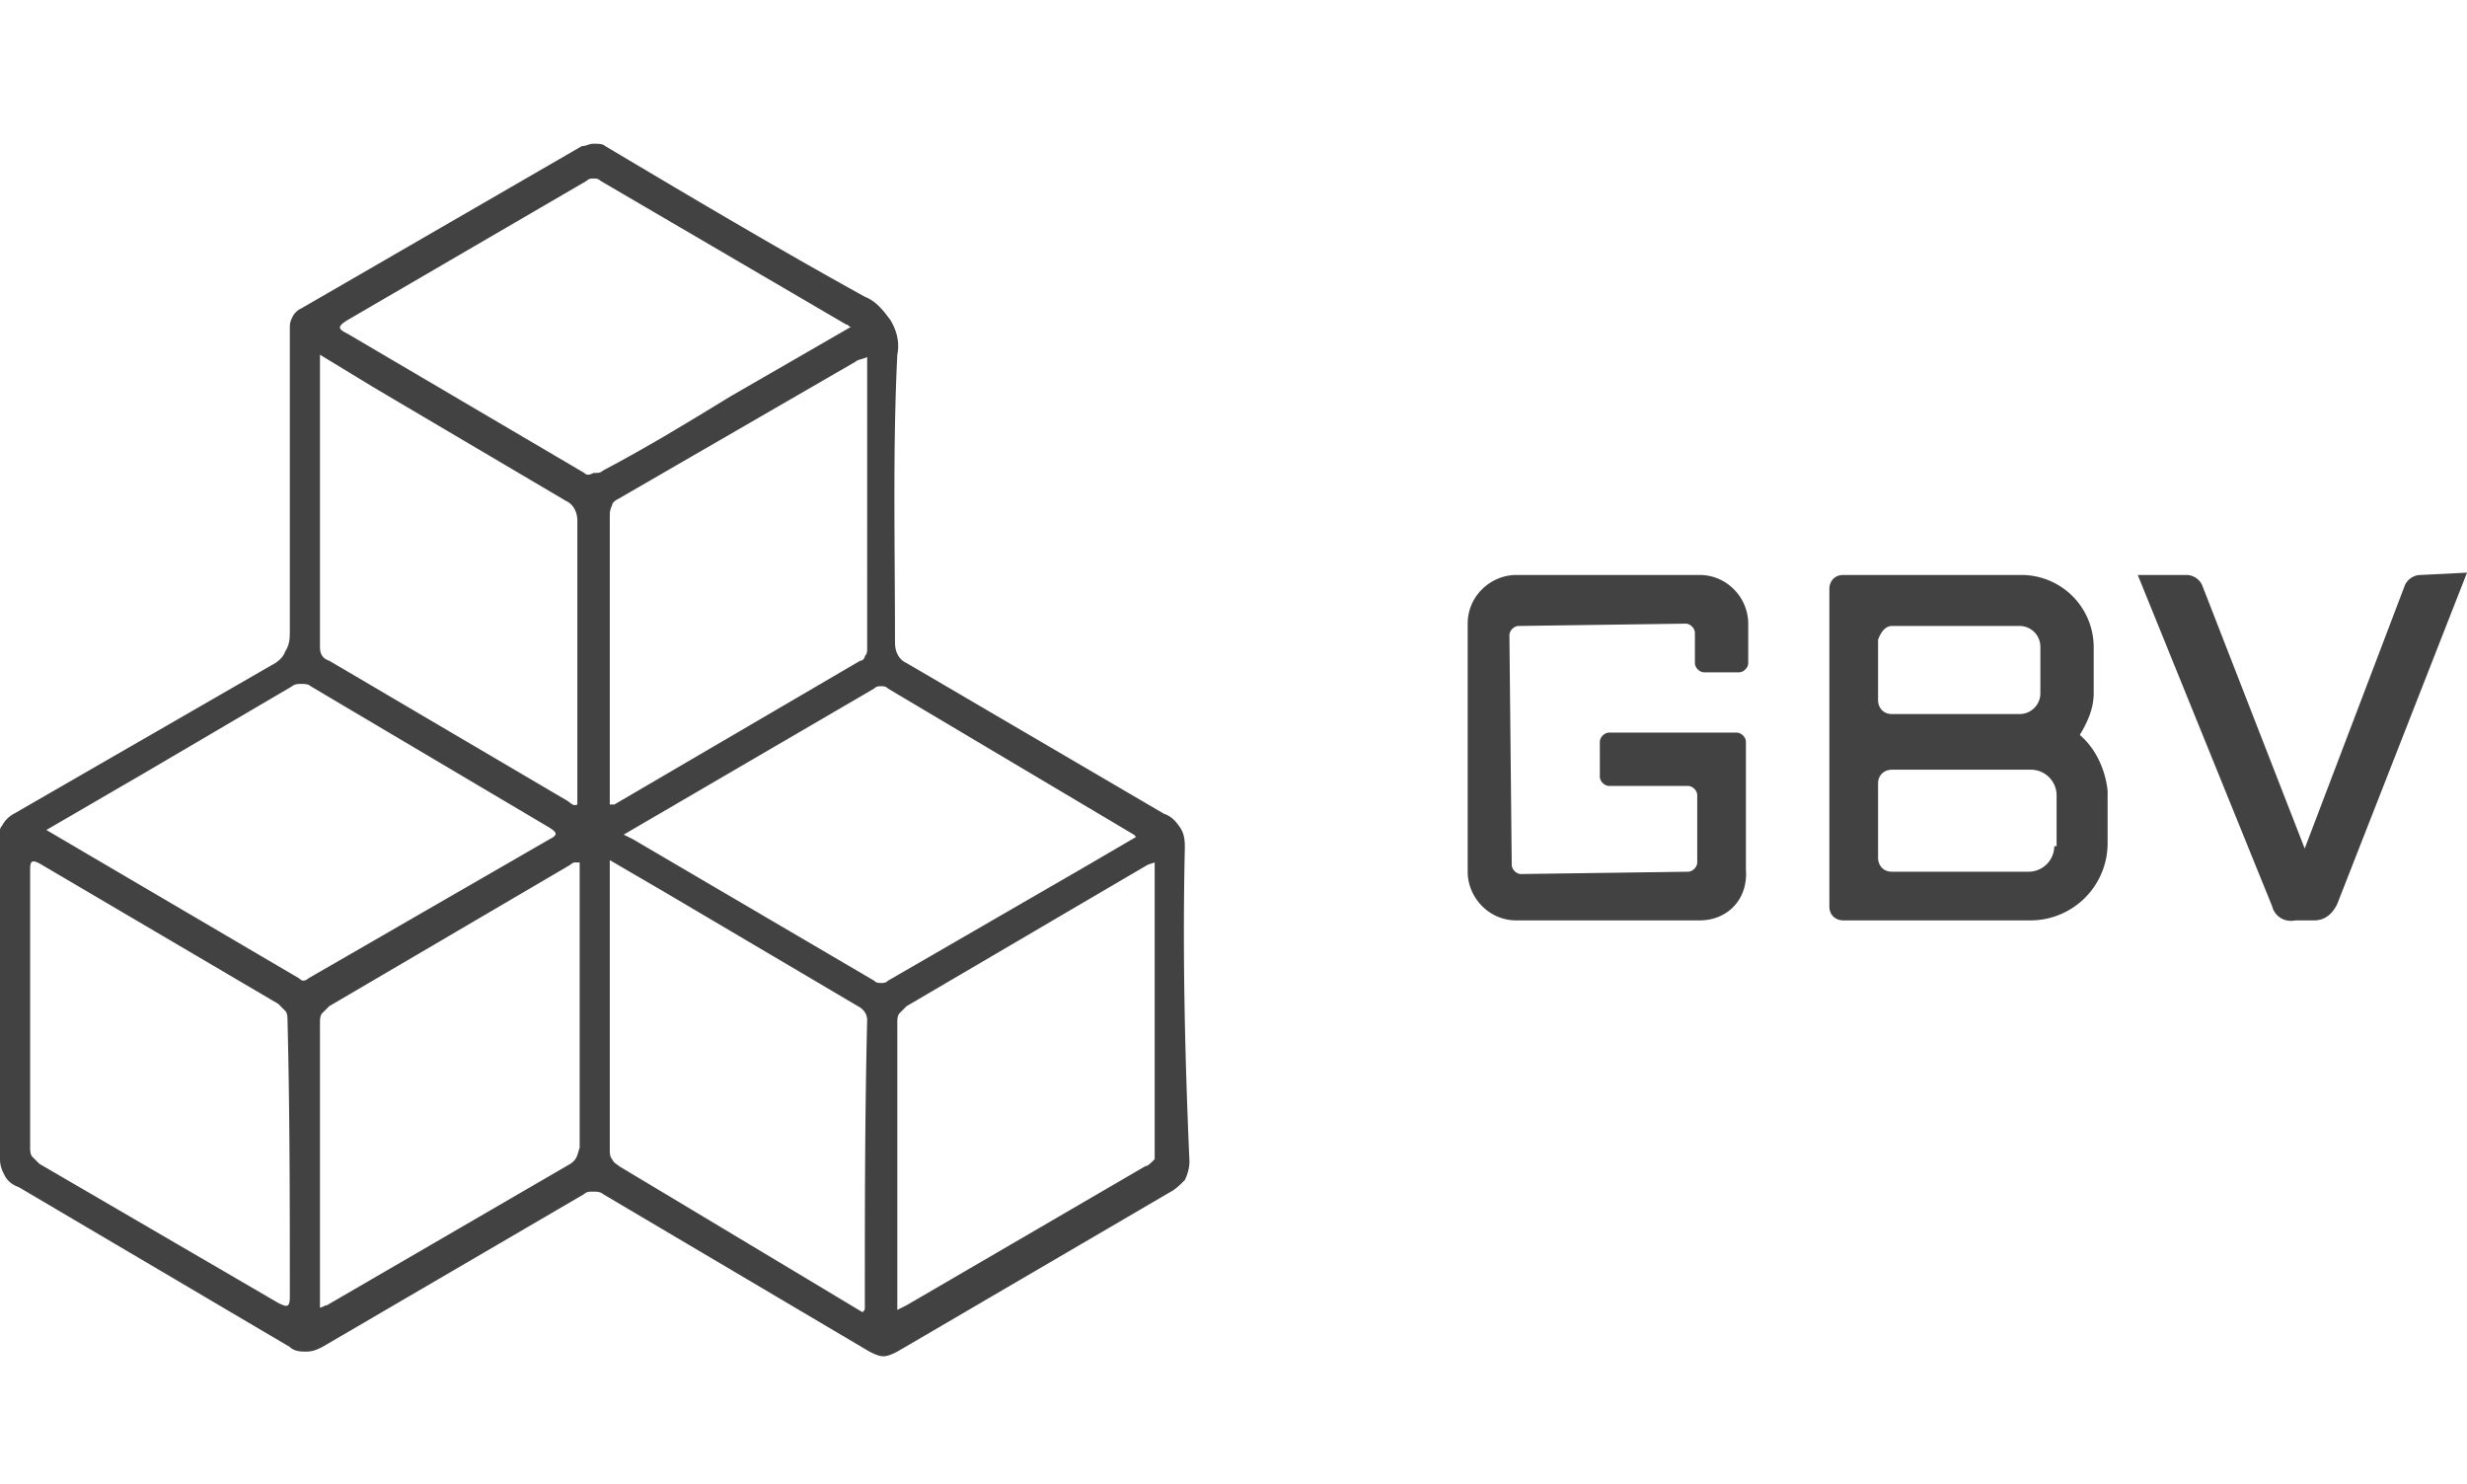 <svg xmlns="http://www.w3.org/2000/svg" width="106.4" height="64" xmlns:v="https://vecta.io/nano"><path d="M51.1 36.6c0-.3 0-.6-.2-.9s-.4-.5-.7-.6l-11.1-6.5a.78.78 0 0 1-.4-.4c-.1-.2-.1-.4-.1-.6 0-4.1-.1-8.2.1-12.3.1-.5 0-1-.3-1.5-.3-.4-.6-.8-1.1-1-3.8-2.1-7.5-4.3-11.2-6.5-.1-.1-.3-.1-.5-.1s-.3.1-.5.1l-12.1 7a.78.78 0 0 0-.4.4c-.1.2-.1.3-.1.5v13c0 .3 0 .6-.2.9-.1.3-.4.5-.6.6L.6 35.1c-.2.1-.4.3-.5.5-.1.1-.2.4-.1.6v6.9V50c0 .3.1.5.2.7s.3.4.6.5l11.7 6.9c.2.2.5.2.7.2.3 0 .5-.1.7-.2l11.3-6.6c.1-.1.2-.1.4-.1.1 0 .3 0 .4.1l11.5 6.8c.2.1.4.2.6.2s.4-.1.6-.2l11.8-6.9c.2-.1.4-.3.6-.5.1-.2.2-.5.2-.8-.2-4.6-.3-9-.2-13.5zM12.5 55.9c0 .5-.1.5-.5.3l-10.3-6-.3-.3c-.1-.1-.1-.3-.1-.4v-6-5.9c0-.4 0-.6.5-.3l10.2 6 .3.3c.1.1.1.3.1.4.1 4 .1 8 .1 11.9zm.4-13.7L2 35.8l4.3-2.5 6.3-3.7c.1-.1.3-.1.4-.1s.3 0 .4.1l10.3 6.1c.3.2.4.3 0 .5l-10.4 6c-.1.1-.2.1-.3.1.1 0 0 0-.1-.1zm11.7 8l-10.5 6.1c-.1 0-.2.1-.3.1V56 44.1c0-.1 0-.3.1-.4l.3-.3h0l10.4-6.1s.1-.1.2-.1h.2 0v12.3c-.1.3-.1.5-.4.7zm.3-15.5c-.2.1-.3-.1-.5-.2l-10.2-6c-.3-.1-.4-.3-.4-.6V15.5v-.2h0l2.3 1.4 8.3 4.9a.78.78 0 0 1 .4.4c.1.2.1.4.1.5v12.2zm.3-14.3l-10.2-6c-.4-.2-.5-.3 0-.6l10.3-6c.1-.1.2-.1.3-.1s.2 0 .3.1h0L36.5 14c.1 0 .1.1.2.1h0l-5.2 3c-1.8 1.1-3.6 2.2-5.5 3.2-.1.1-.2.1-.4.1-.2.1-.3.1-.4 0zm1.5 1.1l10.2-5.9c.1-.1.3-.1.5-.2h0V28c0 .1 0 .2-.1.3 0 .1-.1.2-.2.2h0l-10.6 6.2h-.2v-.5-11.9c0-.2 0-.3.1-.5 0-.1.1-.2.3-.3zm10.6 34.9c0 .1 0 .1-.1.2h0l-6-3.6-4.5-2.7c-.1-.1-.2-.1-.3-.3-.1-.1-.1-.3-.1-.4V37.3v-.2h0l2.4 1.4 8.3 4.9c.2.1.4.3.4.6-.1 4.1-.1 8.2-.1 12.4h0zm1-14.1c-.1.1-.2.1-.3.1s-.2 0-.3-.1l-10.4-6.1h0l-.4-.2 10.8-6.3c.1-.1.2-.1.3-.1s.2 0 .3.1h0L48.9 36l.1.1-2.4 1.4-8.3 4.8zm11.1 8l-10.3 6h0l-.4.2v-4.3-8.1c0-.1 0-.3.1-.4l.3-.3 10.4-6.1h0l.3-.1v.5h0v11.9.4c-.2.2-.3.3-.4.3h0zm23.9-10.6h-7.9c-1.2 0-2.1-1-2.1-2.1V26.9c0-1.2 1-2.1 2.1-2.1h7.9c1.2 0 2.1 1 2.1 2.1v1.7c0 .2-.2.4-.4.4h-1.5c-.2 0-.4-.2-.4-.4v-1.3c0-.2-.2-.4-.4-.4l-7.2.1c-.2 0-.4.2-.4.4l.1 9.9c0 .2.2.4.4.4l7.2-.1c.2 0 .4-.2.4-.4v-2.9c0-.2-.2-.4-.4-.4h-3.4c-.2 0-.4-.2-.4-.4V32c0-.2.2-.4.4-.4h5.5c.2 0 .4.2.4.4v5.5c.1 1.3-.8 2.2-2 2.2h0zm16.4-8c.3-.5.6-1.1.6-1.8v-2a3.12 3.12 0 0 0-3.1-3.1h-7.7c-.4 0-.6.3-.6.6v7.7h0v6c0 .4.3.6.6.6h8.1a3.33 3.33 0 0 0 3.3-3.3v-2.3c-.1-.9-.5-1.8-1.2-2.4h0zM81.6 27h5.5c.5 0 .9.4.9.9v2c0 .5-.4.9-.9.9h-5.5c-.4 0-.6-.3-.6-.6v-2.6c.1-.3.3-.6.6-.6zm7 9.5a1.11 1.11 0 0 1-1.1 1.1h-5.9c-.4 0-.6-.3-.6-.6v-3.2c0-.4.3-.6.6-.6h5.5.1.4a1.11 1.11 0 0 1 1.1 1.1v2.2h-.1zm9.4 2.6l-5.8-14.3h2.1c.3 0 .6.2.7.5l4.4 11.3 4.3-11.3c.1-.3.4-.5.7-.5l2-.1-5.6 14.3c-.2.4-.5.7-1 .7H99c-.5.1-.9-.2-1-.6h0z" fill="#424242"/></svg>